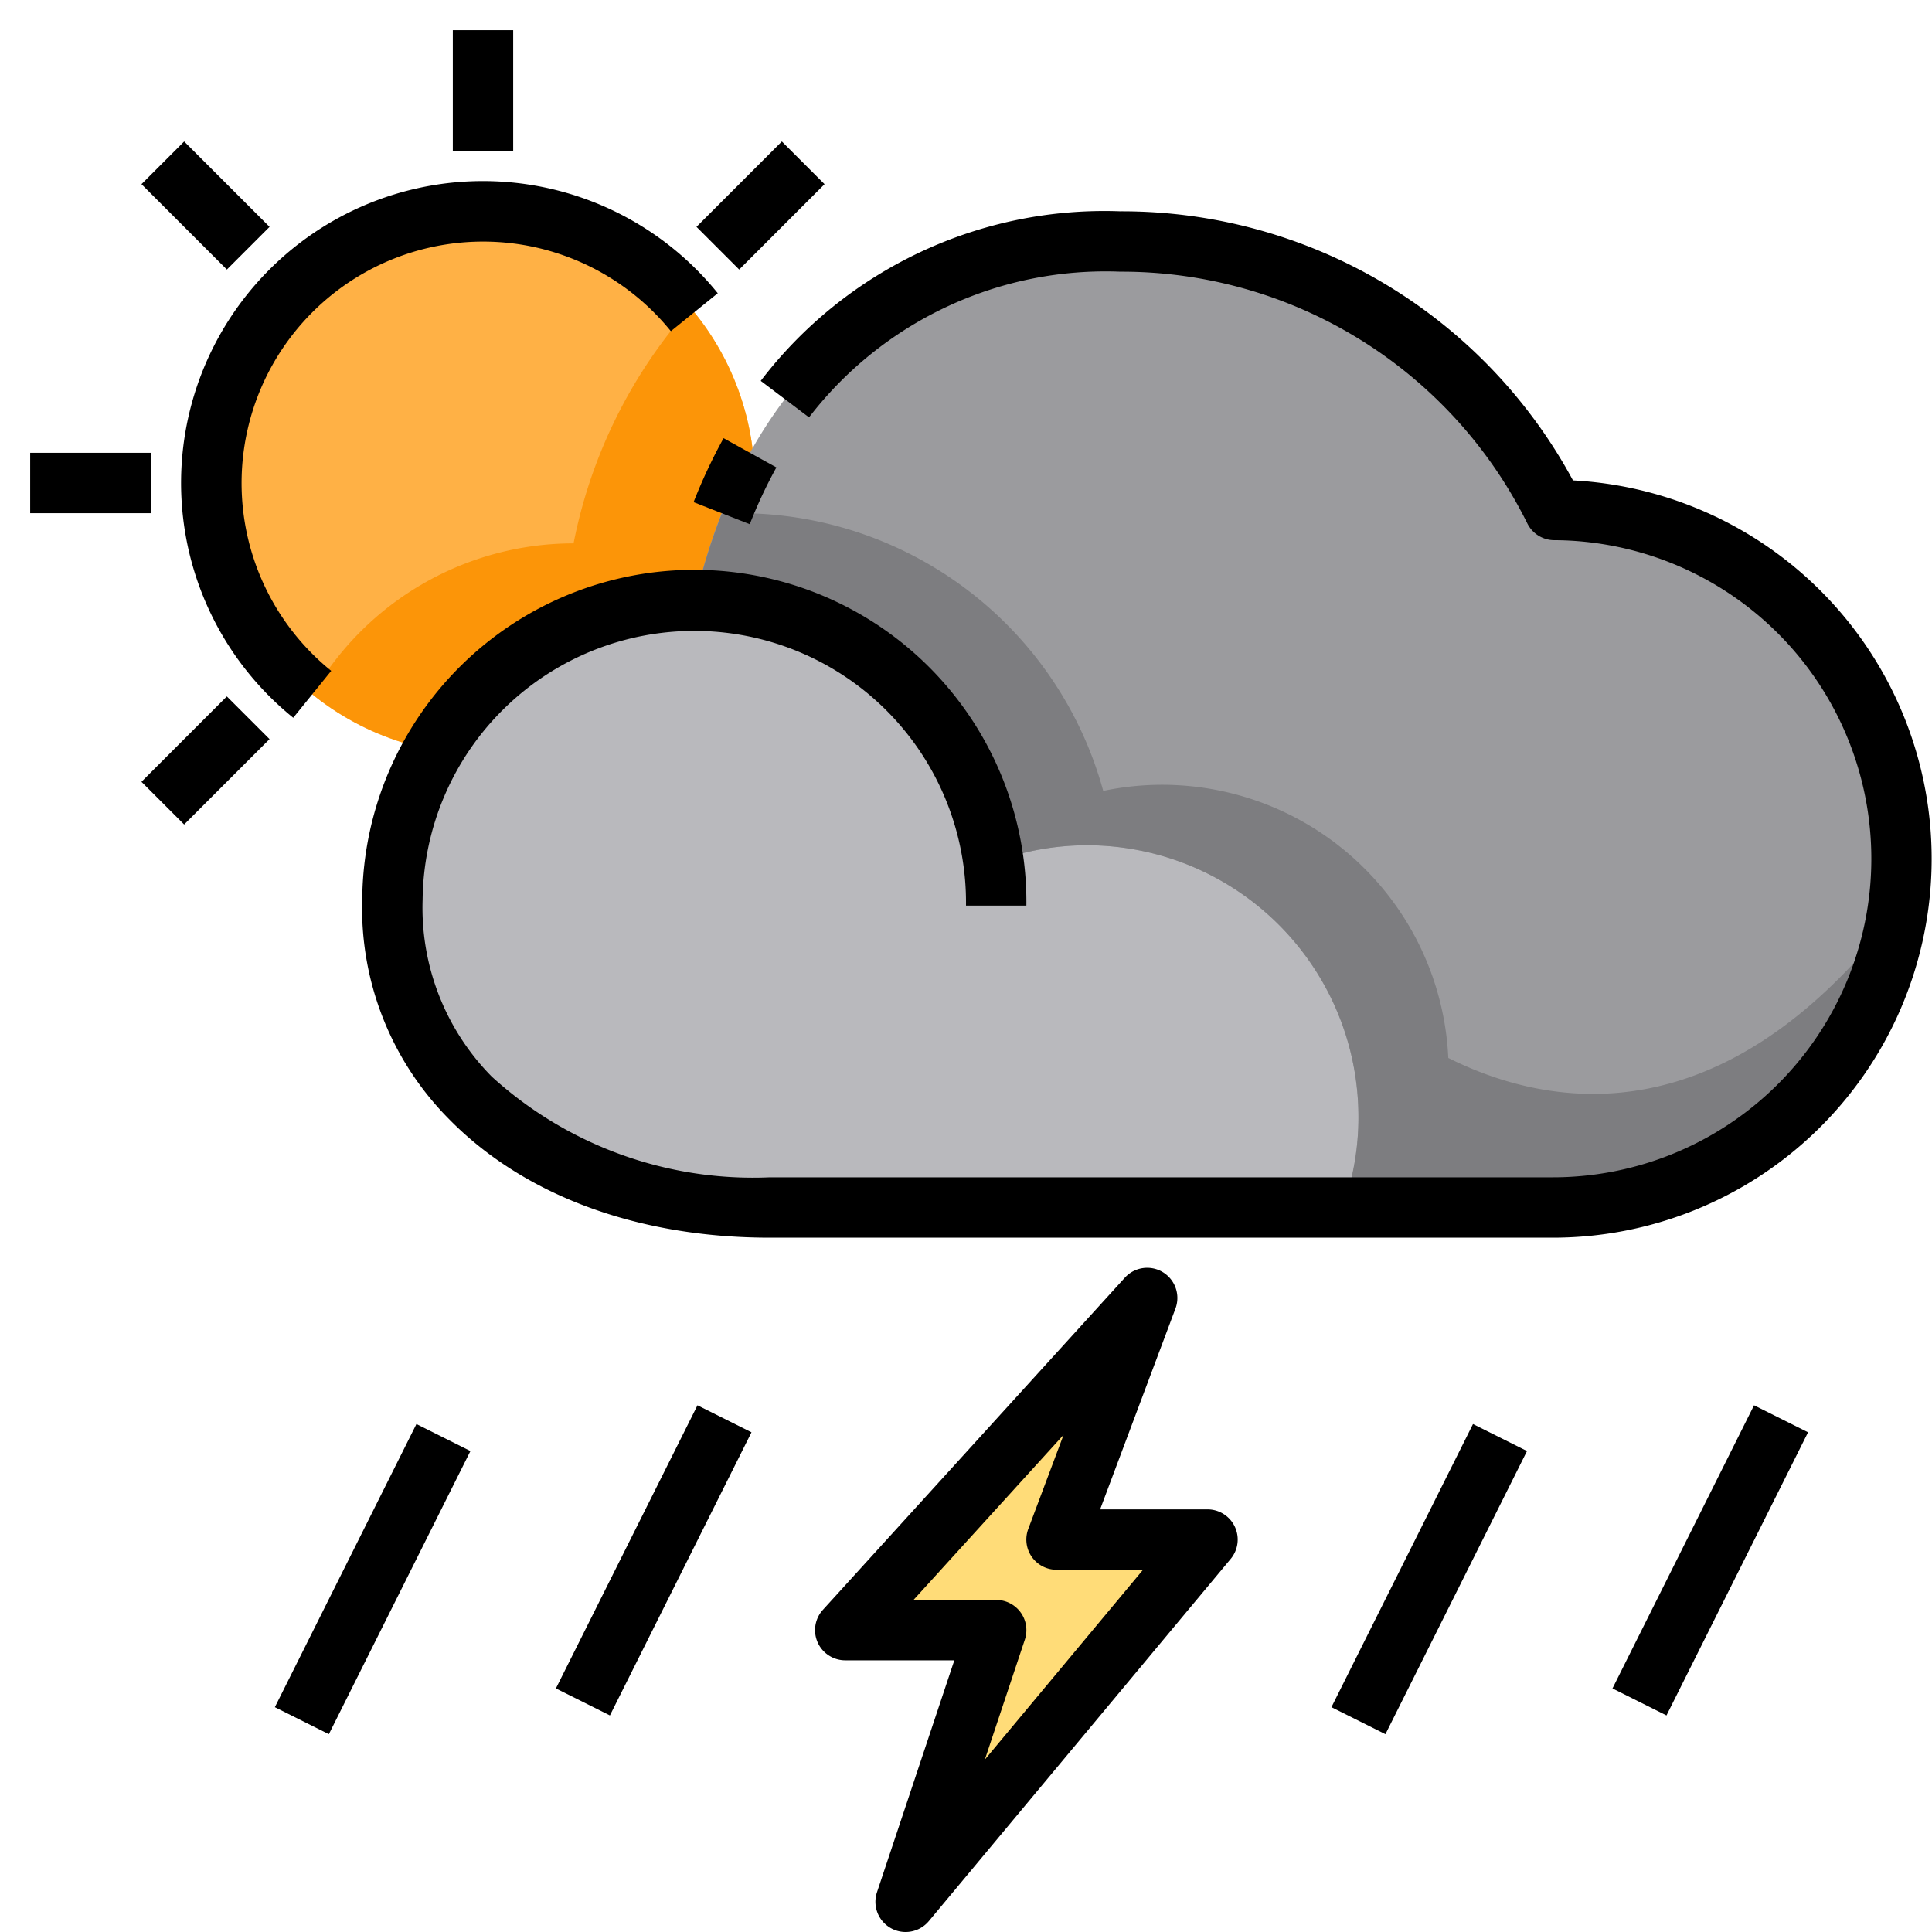 <svg xmlns="http://www.w3.org/2000/svg" viewBox="0 0 64 64"><g id="_13-Scattered_T-Storms" data-name="13-Scattered T-Storms"><circle cx="16" cy="16" r="9" style="fill:#ffb145"/><path d="M25,16a8.96,8.96,0,0,0-2.132-5.81A16.587,16.587,0,0,0,19,18a9.988,9.988,0,0,0-8.651,5A9,9,0,0,0,25,16Z" style="fill:#fc9508"/><path d="M51.491,16.894A16.064,16.064,0,0,0,37.107,8C29.42,8,24.584,12.821,23,20A10,10,0,0,0,13,30c0,6,5.357,10,12.5,10H51.393a11.553,11.553,0,1,0,.1-23.106Z" style="fill:#9b9b9e"/><path d="M45,37a8.8,8.8,0,0,1-.52,3H25.5c-6.05,0-10.82-2.87-12.14-7.41a3.166,3.166,0,0,1-.12-.44c-.04-.17-.07-.34-.1-.52a5.969,5.969,0,0,1-.09-.61c-.03-.33-.05-.67-.05-1.02a10,10,0,0,1,19.89-1.43A8.9,8.9,0,0,1,36,28,9,9,0,0,1,45,37Z" style="fill:#b9b9bd"/><path d="M47.977,35.046A9.489,9.489,0,0,0,36.546,26.2,12.5,12.5,0,0,0,24.5,17c-.2,0-.4.021-.595.03A19.913,19.913,0,0,0,23,20a9.993,9.993,0,0,1,9.769,7.936c.044.21.09.419.121.634A8.9,8.9,0,0,1,36,28a9.1,9.1,0,0,1,.909.046A9,9,0,0,1,45,37a8.8,8.8,0,0,1-.52,3h6.913a11.584,11.584,0,0,0,11.462-9.816C57.083,37.735,51.335,36.723,47.977,35.046Z" style="fill:#7d7d80"/><polygon points="30 63 33 54 28 54 38 43 35 51 40 51 30 63" style="fill:#ffdc78"/><rect x="42.102" y="51.31" width="10.486" height="2" transform="translate(-20.616 71.263) rotate(-63.435)"/><rect x="51.412" y="50.689" width="10.486" height="2" transform="translate(-14.914 79.247) rotate(-63.435)"/><rect x="7.102" y="51.31" width="10.486" height="2" transform="translate(-39.964 39.958) rotate(-63.435)"/><rect x="16.412" y="50.689" width="10.486" height="2" transform="translate(-34.262 47.942) rotate(-63.435)"/><path d="M30,64a1,1,0,0,1-.949-1.316L31.613,55H28a1,1,0,0,1-.74-1.673l10-11a1,1,0,0,1,1.677,1.025L36.443,50H40a1,1,0,0,1,.768,1.641l-10,12A1,1,0,0,1,30,64Zm.261-11H33a1,1,0,0,1,.949,1.316l-1.324,3.972L37.865,52H35a1,1,0,0,1-.937-1.352l1.17-3.118Z"/><path d="M24.837,17.365l-1.861-.731a17.958,17.958,0,0,1,.993-2.118l1.75.968A15.913,15.913,0,0,0,24.837,17.365Z"/><path d="M51.393,41H25.5c-4.375,0-8.151-1.4-10.635-3.938A9.911,9.911,0,0,1,12,29.754,11,11,0,0,1,34,30H32a9,9,0,0,0-18-.2,7.958,7.958,0,0,0,2.292,5.866A12.852,12.852,0,0,0,25.5,39H51.393a10.553,10.553,0,1,0,.089-21.106,1,1,0,0,1-.886-.553A15,15,0,0,0,37.107,9,12.392,12.392,0,0,0,26.8,13.826L25.2,12.617A14.322,14.322,0,0,1,37.107,7a16.978,16.978,0,0,1,15,8.914A12.552,12.552,0,0,1,51.393,41Z"/><rect x="1" y="15" width="4" height="2"/><path d="M9.714,23.777A10,10,0,1,1,23.777,9.714l-1.554,1.258A8,8,0,1,0,10.972,22.223Z"/><rect x="15" y="1" width="2" height="4"/><rect x="23.193" y="5.808" width="4" height="2" transform="translate(2.565 19.808) rotate(-45)"/><rect x="4.808" y="24.192" width="4" height="2" transform="translate(-15.82 12.192) rotate(-45)"/><rect x="5.808" y="4.808" width="2" height="4" transform="translate(-2.82 6.808) rotate(-45)"/></g></svg>